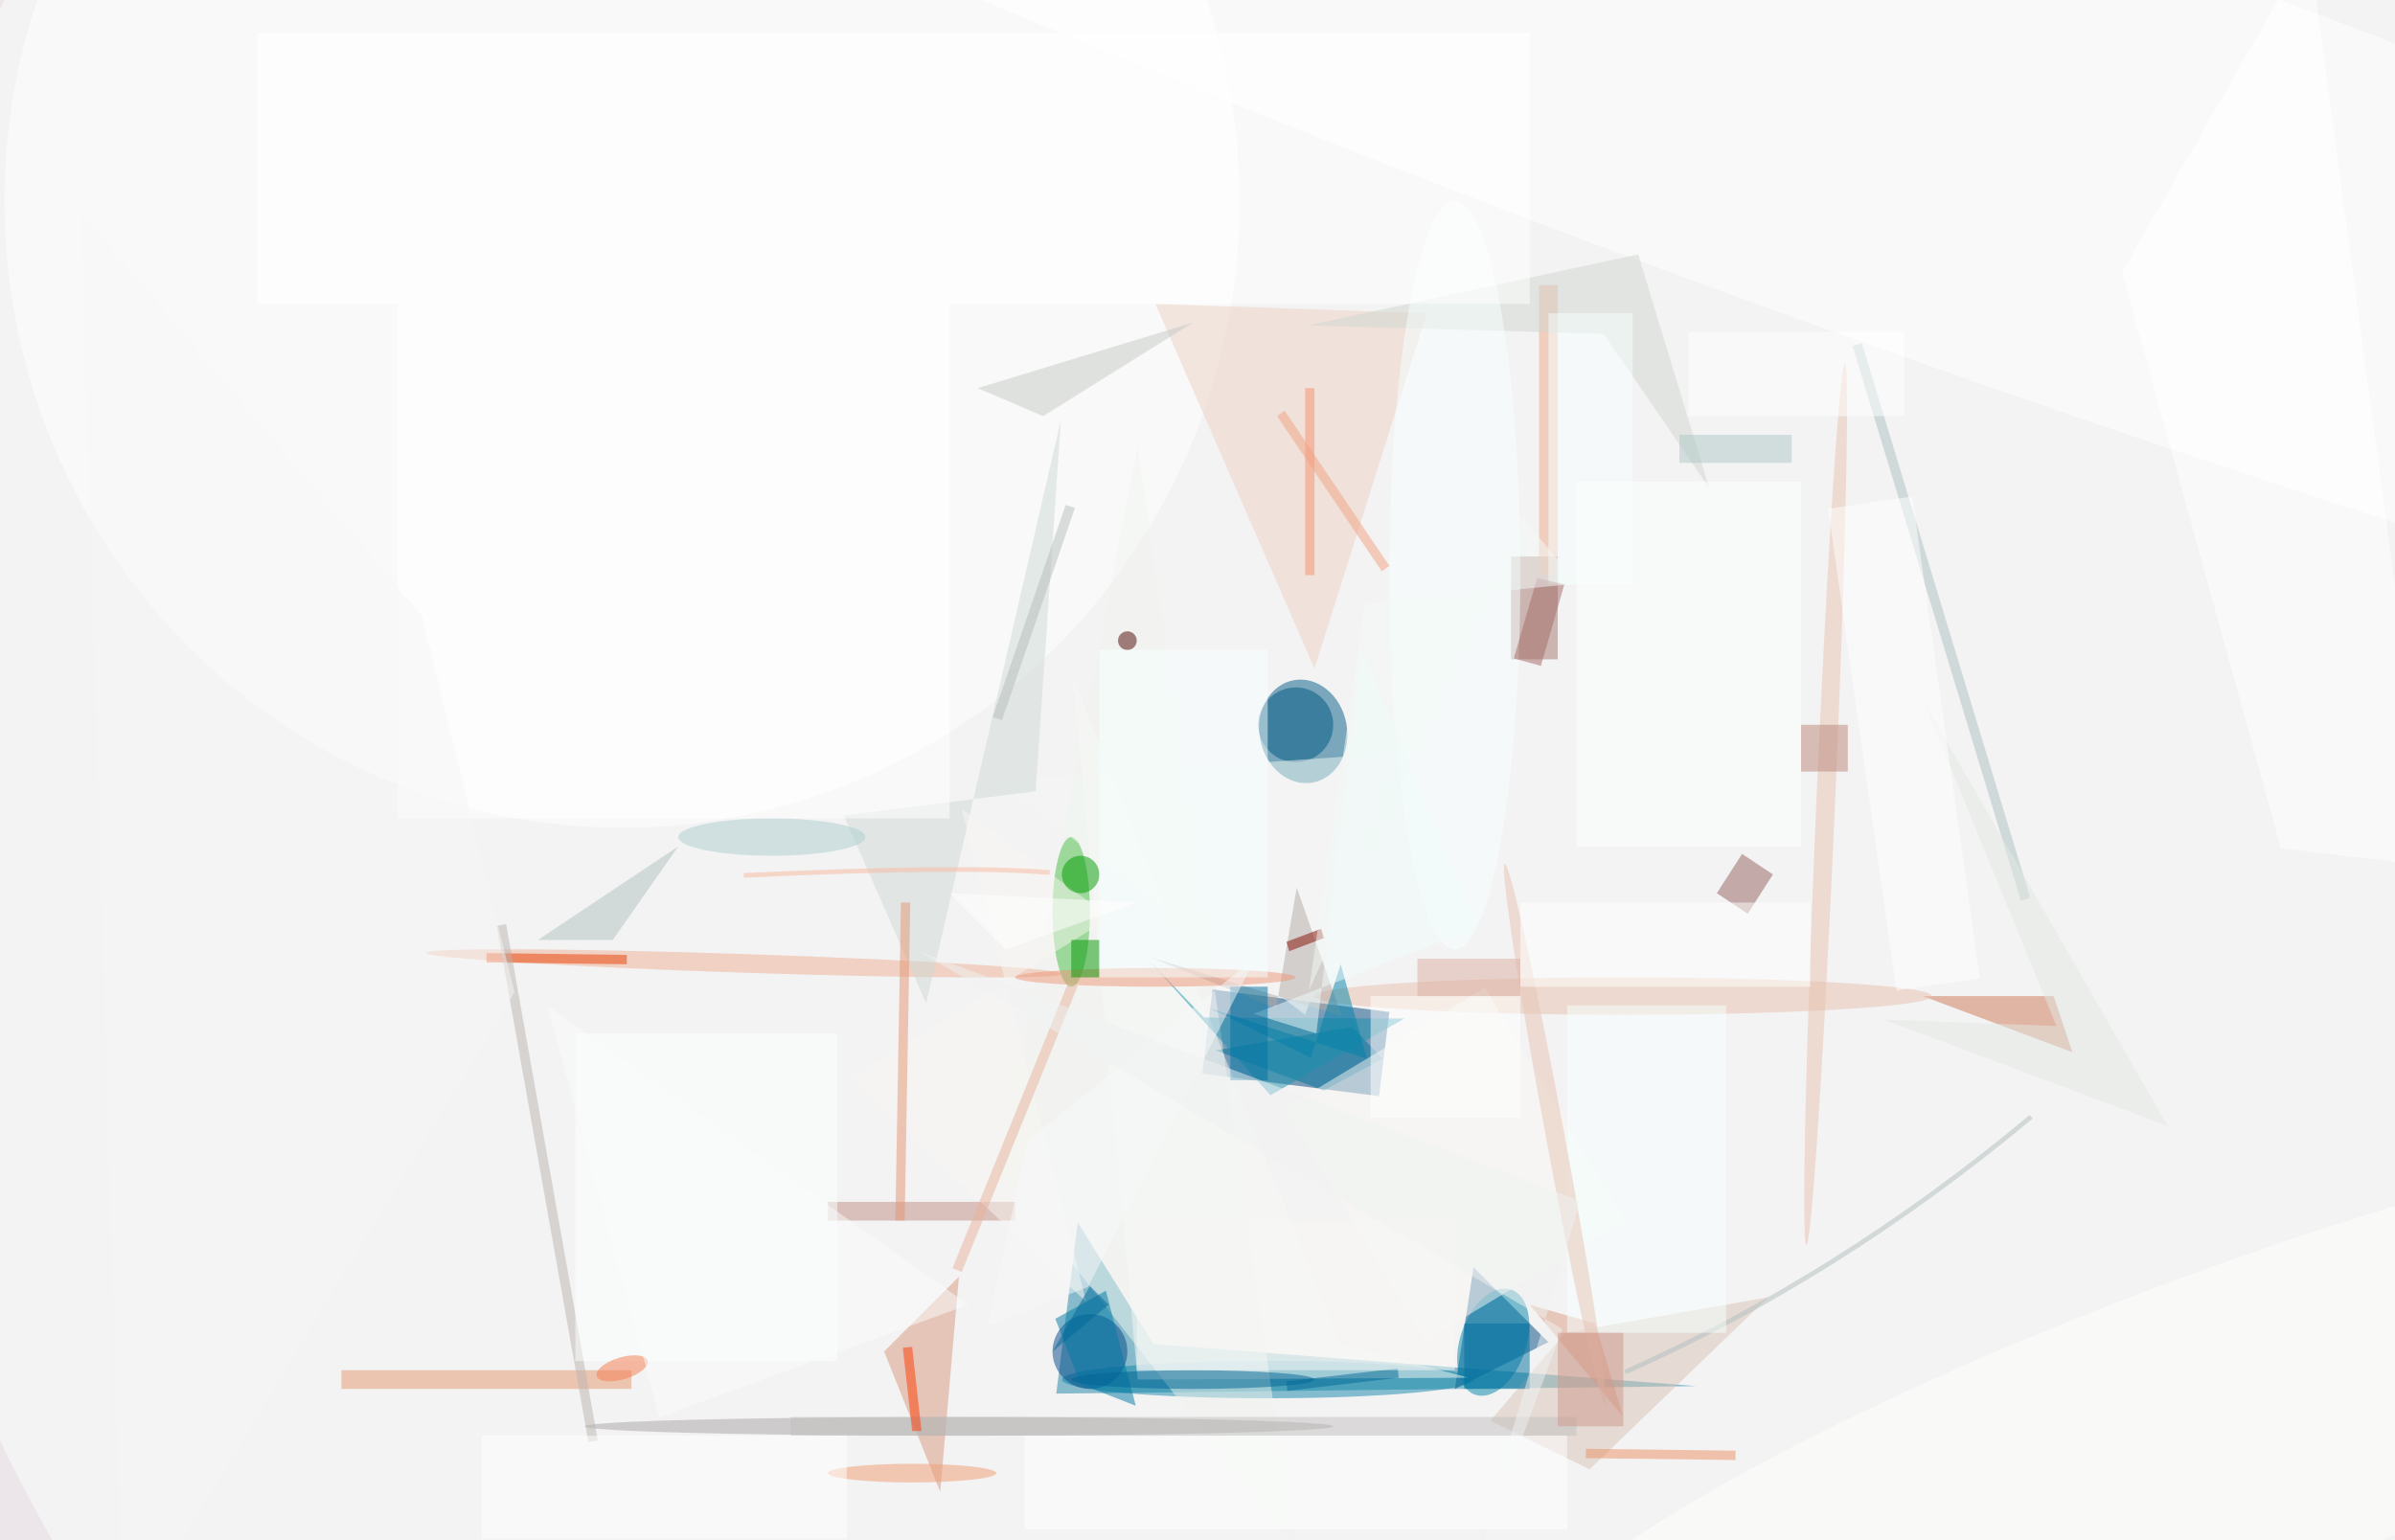 <svg xmlns="http://www.w3.org/2000/svg" viewBox="0 0 1200 772"><defs/><filter id="prefix__a"><feGaussianBlur stdDeviation="12"/></filter><rect width="100%" height="100%" fill="#643454"/><g filter="url(#prefix__a)"><g transform="translate(2.3 2.3) scale(4.688)"><circle cx="100" cy="47" r="200" fill="#fff" fill-opacity=".5"/><circle cx="127" cy="79" r="163" fill="#fff" fill-opacity=".5"/><ellipse cx="84" cy="79" fill="#fff" fill-opacity=".5" rx="244" ry="150"/><circle cx="158" cy="77" r="176" fill="#fcfffe" fill-opacity=".5"/><path fill="#00477c" fill-opacity=".5" d="M148 107.7l-1.1 9-18.9-2.4 1.1-9z"/><path fill="#1b85a4" fill-opacity=".5" d="M180.8 147.7l-68.4.8 2.3-18.3 8.1 13z"/><path fill="#004983" fill-opacity=".5" d="M157 135l-2 13 10-5z"/><circle r="1" fill="#005c84" fill-opacity=".5" transform="matrix(1.038 5.466 -4.598 .873 138.8 77.7)"/><ellipse cx="66" cy="21" fill="#fff" fill-opacity=".5" rx="66" ry="67"/><path fill="#ecd1c2" fill-opacity=".5" d="M123 32l29 1-12 38z"/><ellipse cx="135" cy="147" fill="#1387aa" fill-opacity=".5" rx="22" ry="2"/><path fill="#f0f5ee" fill-opacity=".5" d="M137.6 163.6l2.7 4.5-34.1-43.6 14.9-77.3z"/><circle cx="116" cy="144" r="4" fill="#004788" fill-opacity=".5"/><path fill="#d99880" fill-opacity=".5" d="M100 159l2-23-8 8z"/><path fill="#d7c2b6" fill-opacity=".5" d="M166.8 142l21.7-3.8-19.1 18.4-10.6-5.2z"/><ellipse cx="114" cy="97" fill="#48bc42" fill-opacity=".5" rx="2" ry="8"/><path fill="#a5766e" fill-opacity=".5" d="M161 59h5v11h-5z"/><path fill="#00729c" fill-opacity=".5" d="M147.3 112.7l-6.3 3.4-11.6-4.3 14.6-2.5z"/><path fill="#cf7855" fill-opacity=".5" d="M205 106h14l2 6z"/><circle r="1" fill="#edb196" fill-opacity=".5" transform="rotate(-88.1 92.5 10.4) scale(1 34.03)"/><circle r="1" fill="#fff" fill-opacity=".5" transform="matrix(-8.375 23.408 -206.561 -73.904 205.9 12.3)"/><path fill="#93615c" fill-opacity=".5" d="M189 93l-2.7 4.2L183 95l2.7-4.2z"/><ellipse cx="173" cy="106" fill="#e6c1ad" fill-opacity=".5" rx="33" ry="2"/><circle r="1" fill="#0084aa" fill-opacity=".5" transform="matrix(1.924 -5.619 3.339 1.143 159.1 143)"/><circle cx="138" cy="77" r="4" fill="#005483" fill-opacity=".5"/><path fill="#f2f7f4" fill-opacity=".5" d="M106 83l33 25 10-28z"/><path fill="#f8f9f5" fill-opacity=".5" d="M136.8 118l21.4-12.9 15 24.9-21.4 12.9z"/><circle r="1" fill="#e6c2b0" fill-opacity=".5" transform="rotate(92.5 56.4 135.9) scale(47.228 1)"/><path fill="#e59871" fill-opacity=".5" d="M36 146h31v2H36z"/><path fill="#0079a4" fill-opacity=".5" d="M115 147.5l-2.7-7 5.4-3 3.2 12.3z"/><path fill="#f6f8f7" fill-opacity=".5" d="M121.1 147l35.4-.2-13.8-3.6L114.2 72z"/><path fill="#ed3c00" fill-opacity=".5" d="M51.5 102.4v-1l15 .2v1z"/><ellipse cx="102" cy="152" fill="#a6a5a4" fill-opacity=".5" rx="40" ry="1"/><path fill="#b5aba7" fill-opacity=".5" d="M122.6 101.9l20.3 6.2-4.8-13.7-2.2 12.9z"/><path fill="#1a90af" fill-opacity=".5" d="M128.2 108.3l21.4.1-14.3 8.2-13-14.4z"/><path fill="#bab4b0" fill-opacity=".5" d="M62.4 153.7l-9.8-55.2 1-.2 9.8 55.2z"/><path fill="#bf8e84" fill-opacity=".5" d="M88 128h20v2H88z"/><path fill="#eea88a" fill-opacity=".5" d="M164 30h2v31h-2z"/><path fill="#ced9d6" fill-opacity=".5" d="M89.7 86.7l20.5-2.6 2.7-39.7-14.4 62.4z"/><path fill="#f9f6f2" fill-opacity=".5" d="M118.2 97.6l-27.8 17.2 25.2 23.9L102.3 86z"/><path fill="#c6c8c7" fill-opacity=".5" d="M111 44l-7-3 23-7z"/><path fill="#acc1c0" fill-opacity=".5" d="M216.5 95.5l-1 .3-18-59.3 1-.3z"/><path fill="#d0d6d1" fill-opacity=".5" d="M174.6 26.7l-35.3 7.6 31.6.9 11.3 16.5z"/><path fill="#0083ab" fill-opacity=".5" d="M142.8 102.6l-3.2 10-10.8-5.3 16.8 5.4z"/><path fill="#dd9d85" fill-opacity=".5" d="M173 151l-3-10-7-2z"/><ellipse cx="127" cy="147" fill="#006495" fill-opacity=".5" rx="13" ry="1"/><path fill="#bb877a" fill-opacity=".5" d="M192 77h5v5h-5z"/><path fill="#006997" fill-opacity=".5" d="M148.9 145.8l.1 1-11.9 1.4-.1-1z"/><ellipse cx="155" cy="61" fill="#f6ffff" fill-opacity=".5" rx="7" ry="40"/><path fill="none" stroke="#aebebc" stroke-opacity=".5" stroke-width=".5" d="M173.2 146.2q22.9-10.2 43.4-27.3"/><ellipse cx="123" cy="104" fill="#ee9778" fill-opacity=".5" rx="15" ry="1"/><path fill="#e8b39c" fill-opacity=".5" d="M113.7 104.5l1 .4-12.4 30.6-1-.4z"/><path fill="#009700" fill-opacity=".5" d="M114 100h3v4h-3z"/><path fill="#afc3be" fill-opacity=".5" d="M57 100h8l7-10z"/><circle cx="115" cy="93" r="2" fill="#009c00" fill-opacity=".5"/><path fill="#f6ffff" fill-opacity=".5" d="M167 107h17v35h-17z"/><circle r="1" fill="#fefffe" fill-opacity=".5" transform="matrix(5.786 15.864 -80.421 29.33 239.8 151.5)"/><path fill="#f7ffff" fill-opacity=".5" d="M165 33h9v29h-9z"/><path fill="#c3c1c0" fill-opacity=".5" d="M84 151h84v2H84z"/><circle r="1" fill="#e6c5b5" fill-opacity=".5" transform="matrix(.983 -.182 5.364 28.94 165.7 120.8)"/><path fill="#fff" fill-opacity=".5" d="M146 106h16v13h-16z"/><path fill="#ff3900" fill-opacity=".5" d="M96 143.6l1-.1 1 9h-1z"/><path fill="#fff" fill-opacity=".5" d="M27 3h136v29H27z"/><path fill="#ea9163" fill-opacity=".5" d="M185 155.6l-16-.2v-1l16 .2z"/><path fill="#006e9f" fill-opacity=".5" d="M156 141h7v7h-7z"/><path fill="#fdffff" fill-opacity=".5" d="M61 110h28v35H61z"/><path fill="#840b00" fill-opacity=".5" d="M137.3 101.2l-.3-1 3.7-1.4.3 1z"/><circle cx="120" cy="68" r="1" fill="#4c0000" fill-opacity=".5"/><path fill="#f0fcfc" fill-opacity=".5" d="M140.2 110l-6.7-2.1 23.9-9.2L145 68.8z"/><path fill="#ddafa2" fill-opacity=".5" d="M151 102h11v4h-11z"/><ellipse cx="97" cy="157" fill="#ee9d73" fill-opacity=".5" rx="9" ry="1"/><path fill="#e2e9e5" fill-opacity=".5" d="M219.3 109.2L205 74.3l26.2 45.6-30.4-11.4z"/><path fill="#0073a3" fill-opacity=".5" d="M131 105h4v10h-4z"/><path fill="#e49473" fill-opacity=".5" d="M95.8 96h1l-.6 34h-1z"/><path fill="#fff" fill-opacity=".5" d="M226.3 28.6l20-34.9 13.2 98.4-16.2-1.9z"/><ellipse cx="82" cy="89" fill="#adcfd0" fill-opacity=".5" rx="10" ry="2"/><path fill="#fff" fill-opacity=".5" d="M162 96h31v9h-31z"/><path fill="#f8f9fa" fill-opacity=".5" d="M115.8 137.1l-10.7 4.1 4.2-19.7 24.4-19.6z"/><path fill="#fff" fill-opacity=".5" d="M42 32h59v55H42z"/><circle r="1" fill="#f67a4e" fill-opacity=".5" transform="matrix(2.726 -.828 .342 1.125 66 145.8)"/><path fill="#fdffff" fill-opacity=".5" d="M168 51h24v39h-24z"/><path fill="#f1f3f2" fill-opacity=".5" d="M166.5 141.6l-68.8-40.4 70.7 26.7-12.6 42.6z"/><path fill="#f68e6b" fill-opacity=".5" d="M139 41h1v20h-1z"/><path fill="#fff" fill-opacity=".5" d="M202.2 105.4l-7.3-51.5 9-1.3 7.2 51.5zM109 153h58v10h-58z"/><path fill="#f7ffff" fill-opacity=".5" d="M117 69h18v35h-18z"/><path fill="#aec7c7" fill-opacity=".5" d="M179 46h12v3h-12z"/><path fill="#f6f7f6" fill-opacity=".5" d="M12.7 174.4l41.8-68.8-9.9-40.2L8.2 22.3z"/><path fill="#ce998a" fill-opacity=".5" d="M166 142h7v10h-7z"/><path fill="#f3a283" fill-opacity=".5" d="M147.2 60.6L136 44l.8-.6L148 60z"/><path fill="#f8f8f7" fill-opacity=".5" d="M121 130h34v16h-34z"/><path fill="#fff" fill-opacity=".5" d="M101 95l20 1-14 5z"/><path fill="#fbfdfc" fill-opacity=".5" d="M103 139l-45-32 12 44z"/><path fill="none" stroke="#f8b9a1" stroke-opacity=".5" stroke-width=".5" d="M111.7 92.8q-9.1-.8-32.7.3"/><path fill="#fff" fill-opacity=".5" d="M180 35h23v9h-23z"/><path fill="#b6bcbb" fill-opacity=".5" d="M113.4 53.5l1 .3-7.8 22.7-1-.3z"/><path fill="#006899" fill-opacity=".5" d="M116 137l2 2-6 5z"/><path fill="#fff" fill-opacity=".5" d="M51 153h39v11H51z"/><path fill="#a26a67" fill-opacity=".5" d="M166.7 62l-2.5 8.7-2.9-.8 2.5-8.6z"/><path fill="#f3faf8" fill-opacity=".5" d="M145.4 64.1l-6 41.3 22.9-50.5 5.8 7z"/></g></g></svg>